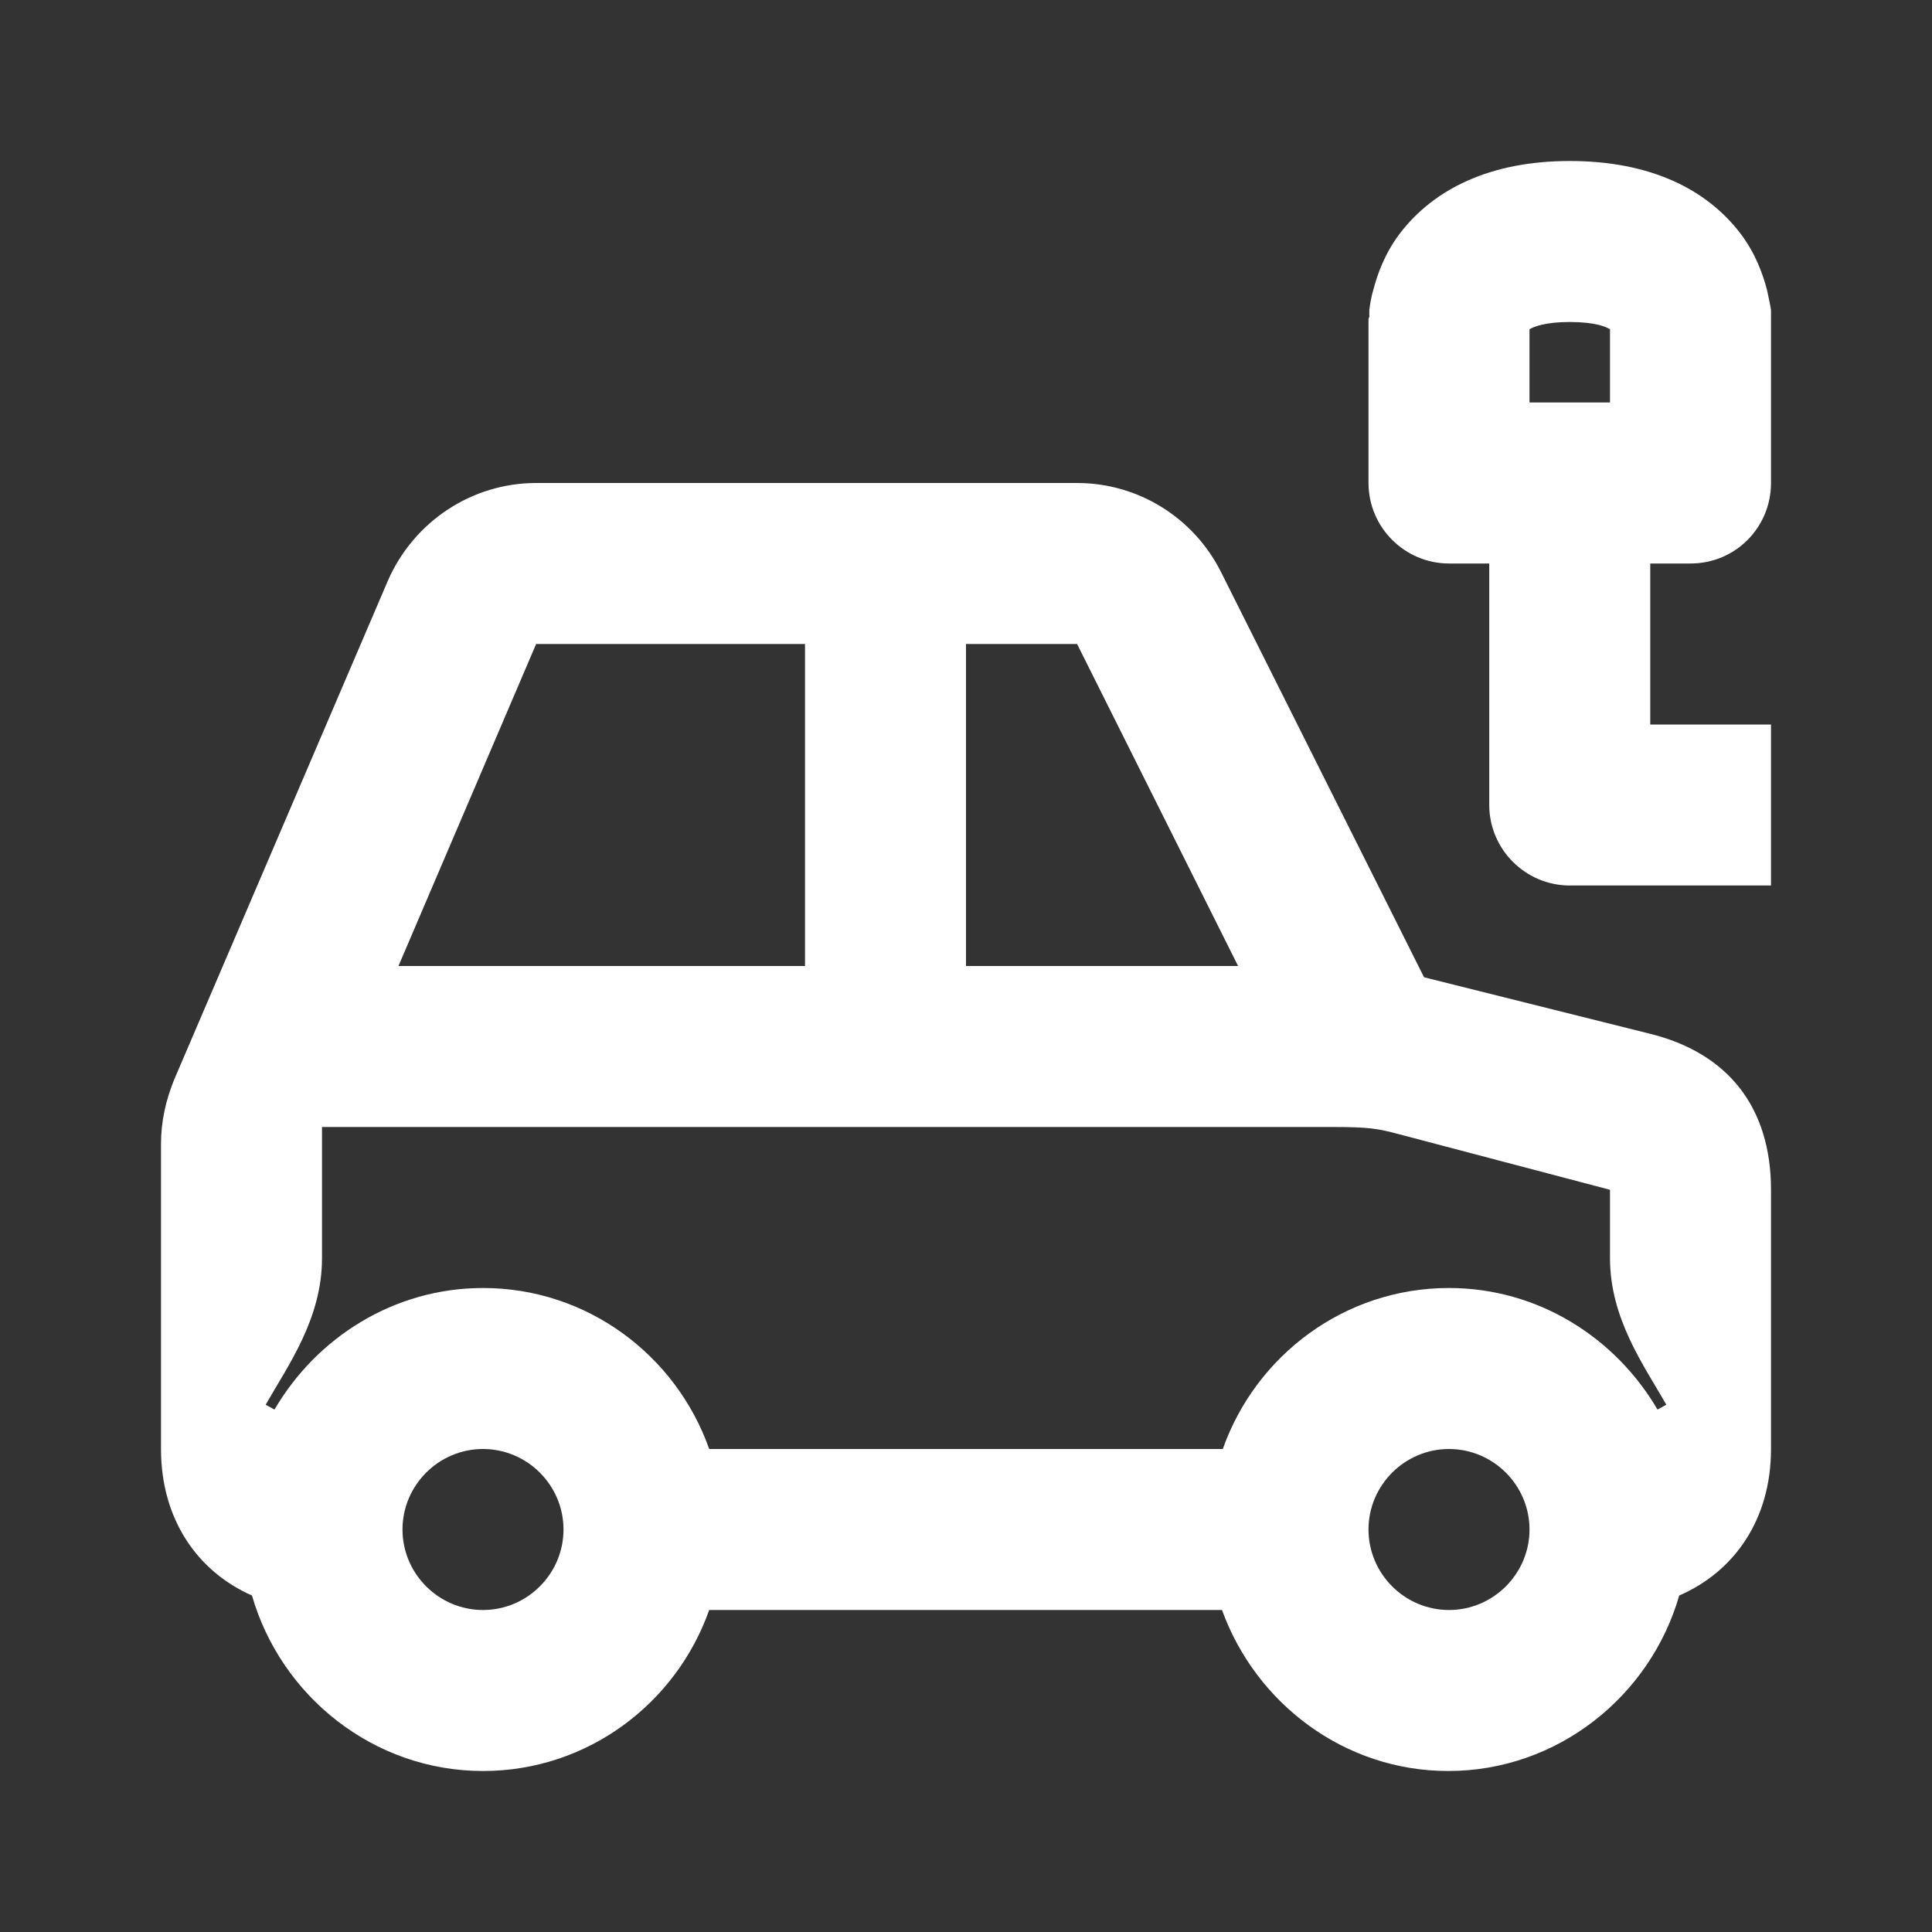 <svg width="24" height="24" viewBox="0 0 24 24" fill="none" xmlns="http://www.w3.org/2000/svg">
<rect x="0" y="0" width="24" height="24" fill="#333333" stroke="none"/>
<path d="M21.95 3.6C21.9 3.41 21.81 3.15 21.62 2.9C21.2 2.35 20.5 2 19.5 2C18.51 2 17.81 2.35 17.39 2.9C17.2 3.15 17.11 3.41 17.06 3.6C17.03 3.7 17.02 3.78 17.01 3.85C17.01 3.88 17.01 3.91 17.01 3.94C17 3.95 17 3.96 17 3.97V6C17 6.55 17.45 7 18 7H18.5V10C18.5 10.55 18.95 11 19.5 11H22V9H20.5V7H21C21.56 7 22 6.55 22 6V3.97C22 3.96 22 3.95 22 3.94C22 3.91 22 3.88 22 3.85C21.99 3.78 21.97 3.7 21.95 3.6ZM20 5H19V4.09C19.05 4.06 19.19 4 19.5 4C19.82 4 19.95 4.06 20 4.09V5Z" fill="white"/>
<path d="M20.49 12.84L17.69 12.14L15.17 7.11C14.83 6.43 14.14 6 13.38 6H6.66C5.86 6 5.14 6.48 4.82 7.21L2.16 13.42C2.06 13.67 2 13.93 2 14.21V18C2 18.87 2.45 19.52 3.13 19.82C3.49 21.07 4.64 22 6 22C7.3 22 8.4 21.16 8.81 20H15.18C15.6 21.16 16.7 22 17.99 22C19.35 22 20.5 21.07 20.86 19.82C21.55 19.52 22 18.87 22 18V14.78C22 13.76 21.47 13.08 20.49 12.84ZM12 8H13.38L15.38 12H12V8ZM6.66 8H10V12H4.95L6.66 8ZM6 20C5.45 20 5 19.55 5 19C5 18.45 5.45 18 6 18C6.55 18 7 18.45 7 19C7 19.55 6.55 20 6 20ZM15.19 18H8.81C8.4 16.84 7.3 16 6 16C4.89 16 3.93 16.62 3.41 17.51L3.3 17.45C3.58 16.96 4 16.38 4 15.63V14H16.55C17.01 14 17.12 14.02 17.38 14.09L20 14.78V15.63C20 16.38 20.42 16.96 20.7 17.45L20.59 17.51C20.07 16.62 19.11 16 18 16C16.7 16 15.6 16.84 15.19 18ZM18 20C17.45 20 17 19.55 17 19C17 18.45 17.45 18 18 18C18.55 18 19 18.45 19 19C19 19.55 18.55 20 18 20Z" fill="white"/>
</svg>
